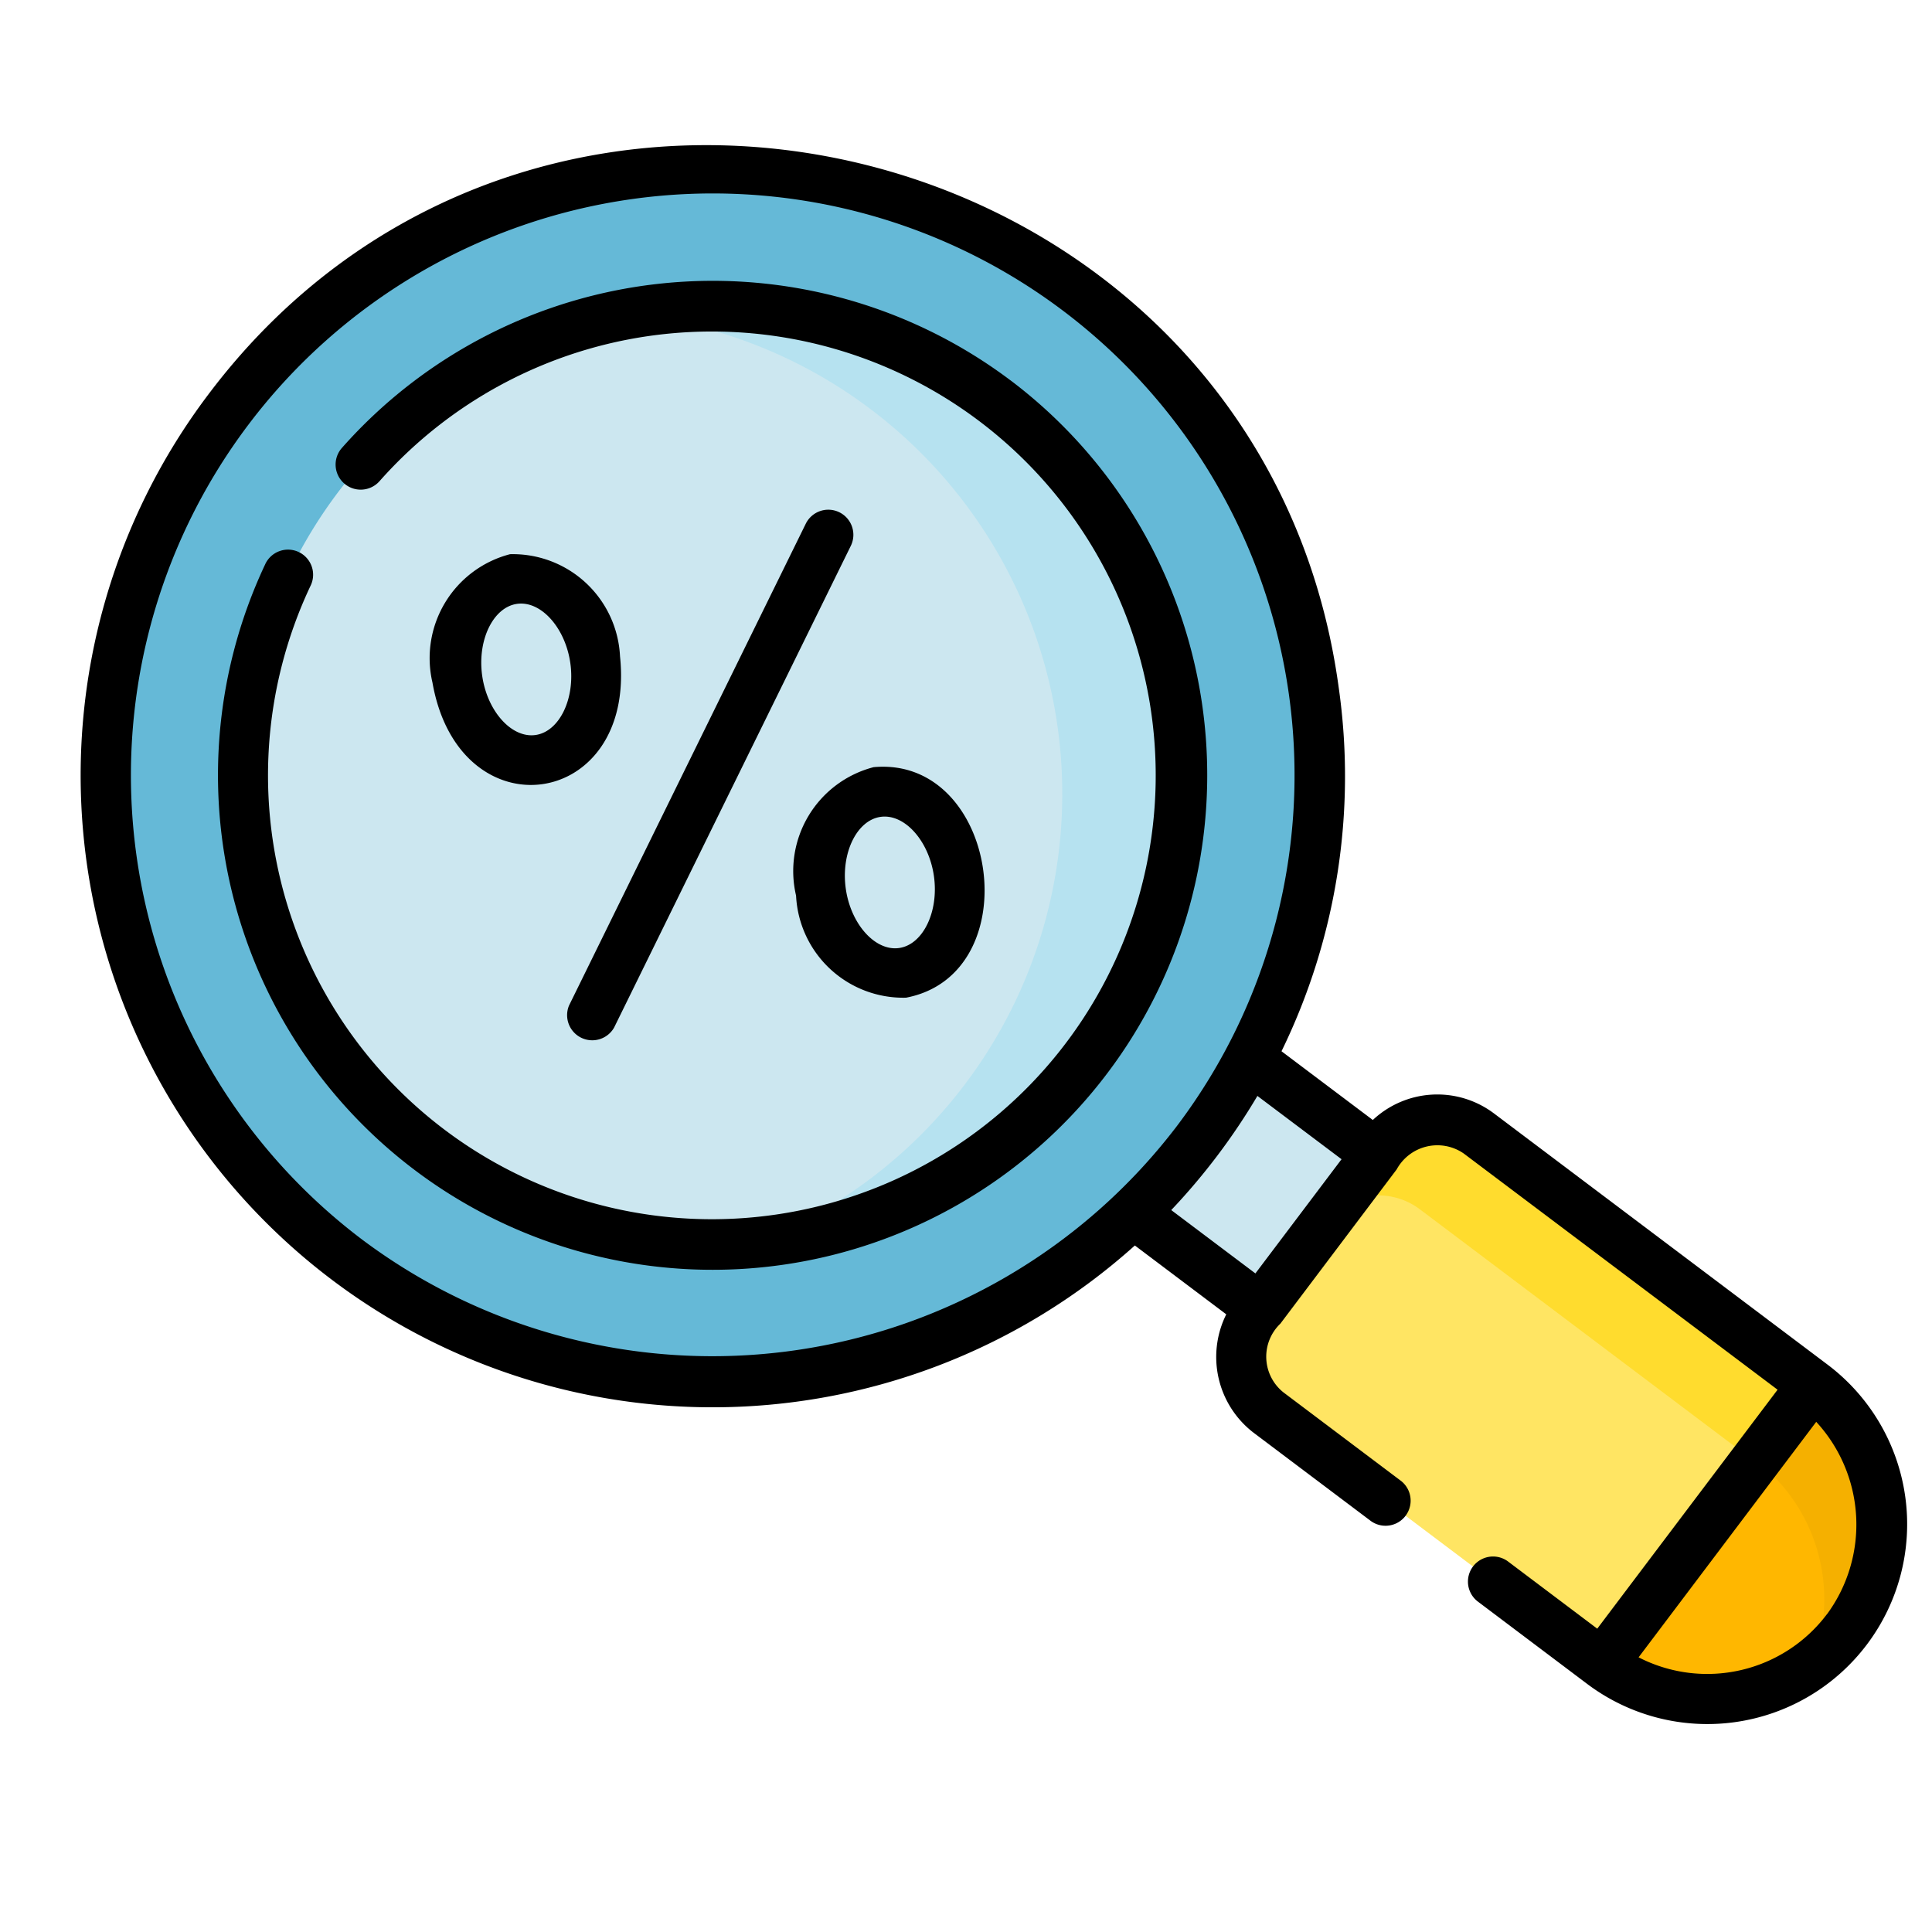 <svg id="tax" xmlns="http://www.w3.org/2000/svg" width="47.263" height="47.257" viewBox="0 0 47.263 47.257">
  <g id="tax-2" data-name="tax" transform="translate(-0.006 5.78) rotate(-8)">
    <g id="Group_7149" data-name="Group 7149" transform="translate(0.584 0.644)">
      <g id="Group_7148" data-name="Group 7148">
        <path id="Path_12331" data-name="Path 12331" d="M0,0H4.726V7.619H0Z" transform="translate(21.852 25.166) rotate(-45)" fill="#cce7f0"/>
        <g id="Group_7147" data-name="Group 7147">
          <ellipse id="Ellipse_1690" data-name="Ellipse 1690" cx="11.798" cy="11.789" rx="11.798" ry="11.789" transform="translate(3.054 3.051)" fill="#cce7f0"/>
          <path id="Path_12332" data-name="Path 12332" d="M178.584,48.113a11.785,11.785,0,0,0-9.979-3.339,11.789,11.789,0,0,1,0,23.351,11.79,11.79,0,0,0,9.979-20.012Z" transform="translate(-155.39 -41.609)" fill="#b6e2f0"/>
          <path id="Path_12333" data-name="Path 12333" d="M11.483,11.715a14.846,14.846,0,1,0,21,0,14.833,14.833,0,0,0-21,0ZM30.11,30.329a11.487,11.487,0,1,1,0-16.239A11.5,11.5,0,0,1,30.11,30.329Z" transform="translate(-7.132 -7.368)" fill="#65b9d7"/>
        </g>
        <path id="Path_12334" data-name="Path 12334" d="M334.323,334.308a4.275,4.275,0,0,1-6.043,0l-7.232-7.226a1.688,1.688,0,0,1,0-2.388l3.66-3.657a1.688,1.688,0,0,1,2.386,0l7.229,7.224A4.275,4.275,0,0,1,334.323,334.308Z" transform="translate(-294.903 -294.913)" fill="#ffe563"/>
        <path id="Path_12335" data-name="Path 12335" d="M364.892,328.261l-7.229-7.224a1.688,1.688,0,0,0-2.386,0l-1.43,1.428a1.688,1.688,0,0,1,2.13.21l7.229,7.224a4.276,4.276,0,0,1,.686,5.152,4.276,4.276,0,0,0,1-6.791Z" transform="translate(-325.472 -294.913)" fill="#ffdc2e"/>
        <path id="Path_12336" data-name="Path 12336" d="M414.934,420.913l6.048-6.043a4.275,4.275,0,0,1-6.048,6.043Z" transform="translate(-381.559 -381.52)" fill="#ffb700"/>
        <path id="Path_12337" data-name="Path 12337" d="M470.453,414.87l-1.638,1.637a4.272,4.272,0,0,1,.661,5.137,4.272,4.272,0,0,0,.977-6.773Z" transform="translate(-431.031 -381.52)" fill="#f5b000"/>
      </g>
    </g>
    <g id="Group_7150" data-name="Group 7150" transform="translate(0 0.045)">
      <path id="Path_12338" data-name="Path 12338" d="M61.285,44.448a12.112,12.112,0,0,0-16.428-.639.614.614,0,1,0,.8.932,10.858,10.858,0,1,1-2.032,2.306.614.614,0,1,0-1.026-.674,12.1,12.1,0,1,0,18.687-1.925Z" transform="translate(-37.29 -37.561)"/>
      <path id="Path_12339" data-name="Path 12339" d="M30.9,15.485C30.955,1.82,14.144-5.126,4.5,4.557A15.459,15.459,0,0,0,24.062,28.313l1.98,1.979a2.336,2.336,0,0,0,.253,2.955l2.549,2.547a.614.614,0,0,0,.868-.868l-2.549-2.547a1.117,1.117,0,0,1,.158-1.677l3.342-3.34a1.135,1.135,0,0,1,1.678-.159l6.8,6.792L33.959,39.17l-1.942-1.941a.614.614,0,0,0-.868.868l2.375,2.374a4.888,4.888,0,1,0,6.914-6.913l-7.229-7.224a2.305,2.305,0,0,0-2.955-.251l-1.978-1.976A15.338,15.338,0,0,0,30.9,15.485Zm8.669,24.12a3.667,3.667,0,0,1-4.706.4l5.105-5.1A3.707,3.707,0,0,1,39.57,39.606Zm-34.2-14.06a14.233,14.233,0,1,1,20.136,0,14.286,14.286,0,0,1-20.136,0Zm23.994,1.382L26.887,29.4l-1.823-1.821a15.659,15.659,0,0,0,2.476-2.472Z" transform="translate(0 -0.045)"/>
      <path id="Path_12340" data-name="Path 12340" d="M143.548,114.933a.614.614,0,0,0-.853.163l-7.375,10.865a.615.615,0,0,0,1.016.689l7.375-10.865A.614.614,0,0,0,143.548,114.933Z" transform="translate(-124.148 -105.433)"/>
      <path id="Path_12341" data-name="Path 12341" d="M208.277,195.852a2.626,2.626,0,0,0,2.317,2.847c3.072-.152,3.071-5.544,0-5.695A2.626,2.626,0,0,0,208.277,195.852Zm3.406,0c0,.878-.5,1.62-1.089,1.62s-1.089-.742-1.089-1.62.5-1.62,1.089-1.62S211.683,194.974,211.683,195.852Z" transform="translate(-191.231 -177.213)"/>
      <path id="Path_12342" data-name="Path 12342" d="M111.837,114.827a2.627,2.627,0,0,0-2.317,2.847c.131,3.779,4.5,3.778,4.633,0A2.627,2.627,0,0,0,111.837,114.827Zm0,4.467c-.59,0-1.089-.742-1.089-1.62s.5-1.62,1.089-1.62,1.089.742,1.089,1.62S112.427,119.294,111.837,119.294Z" transform="translate(-100.557 -105.433)"/>
    </g>
  </g>
</svg>
